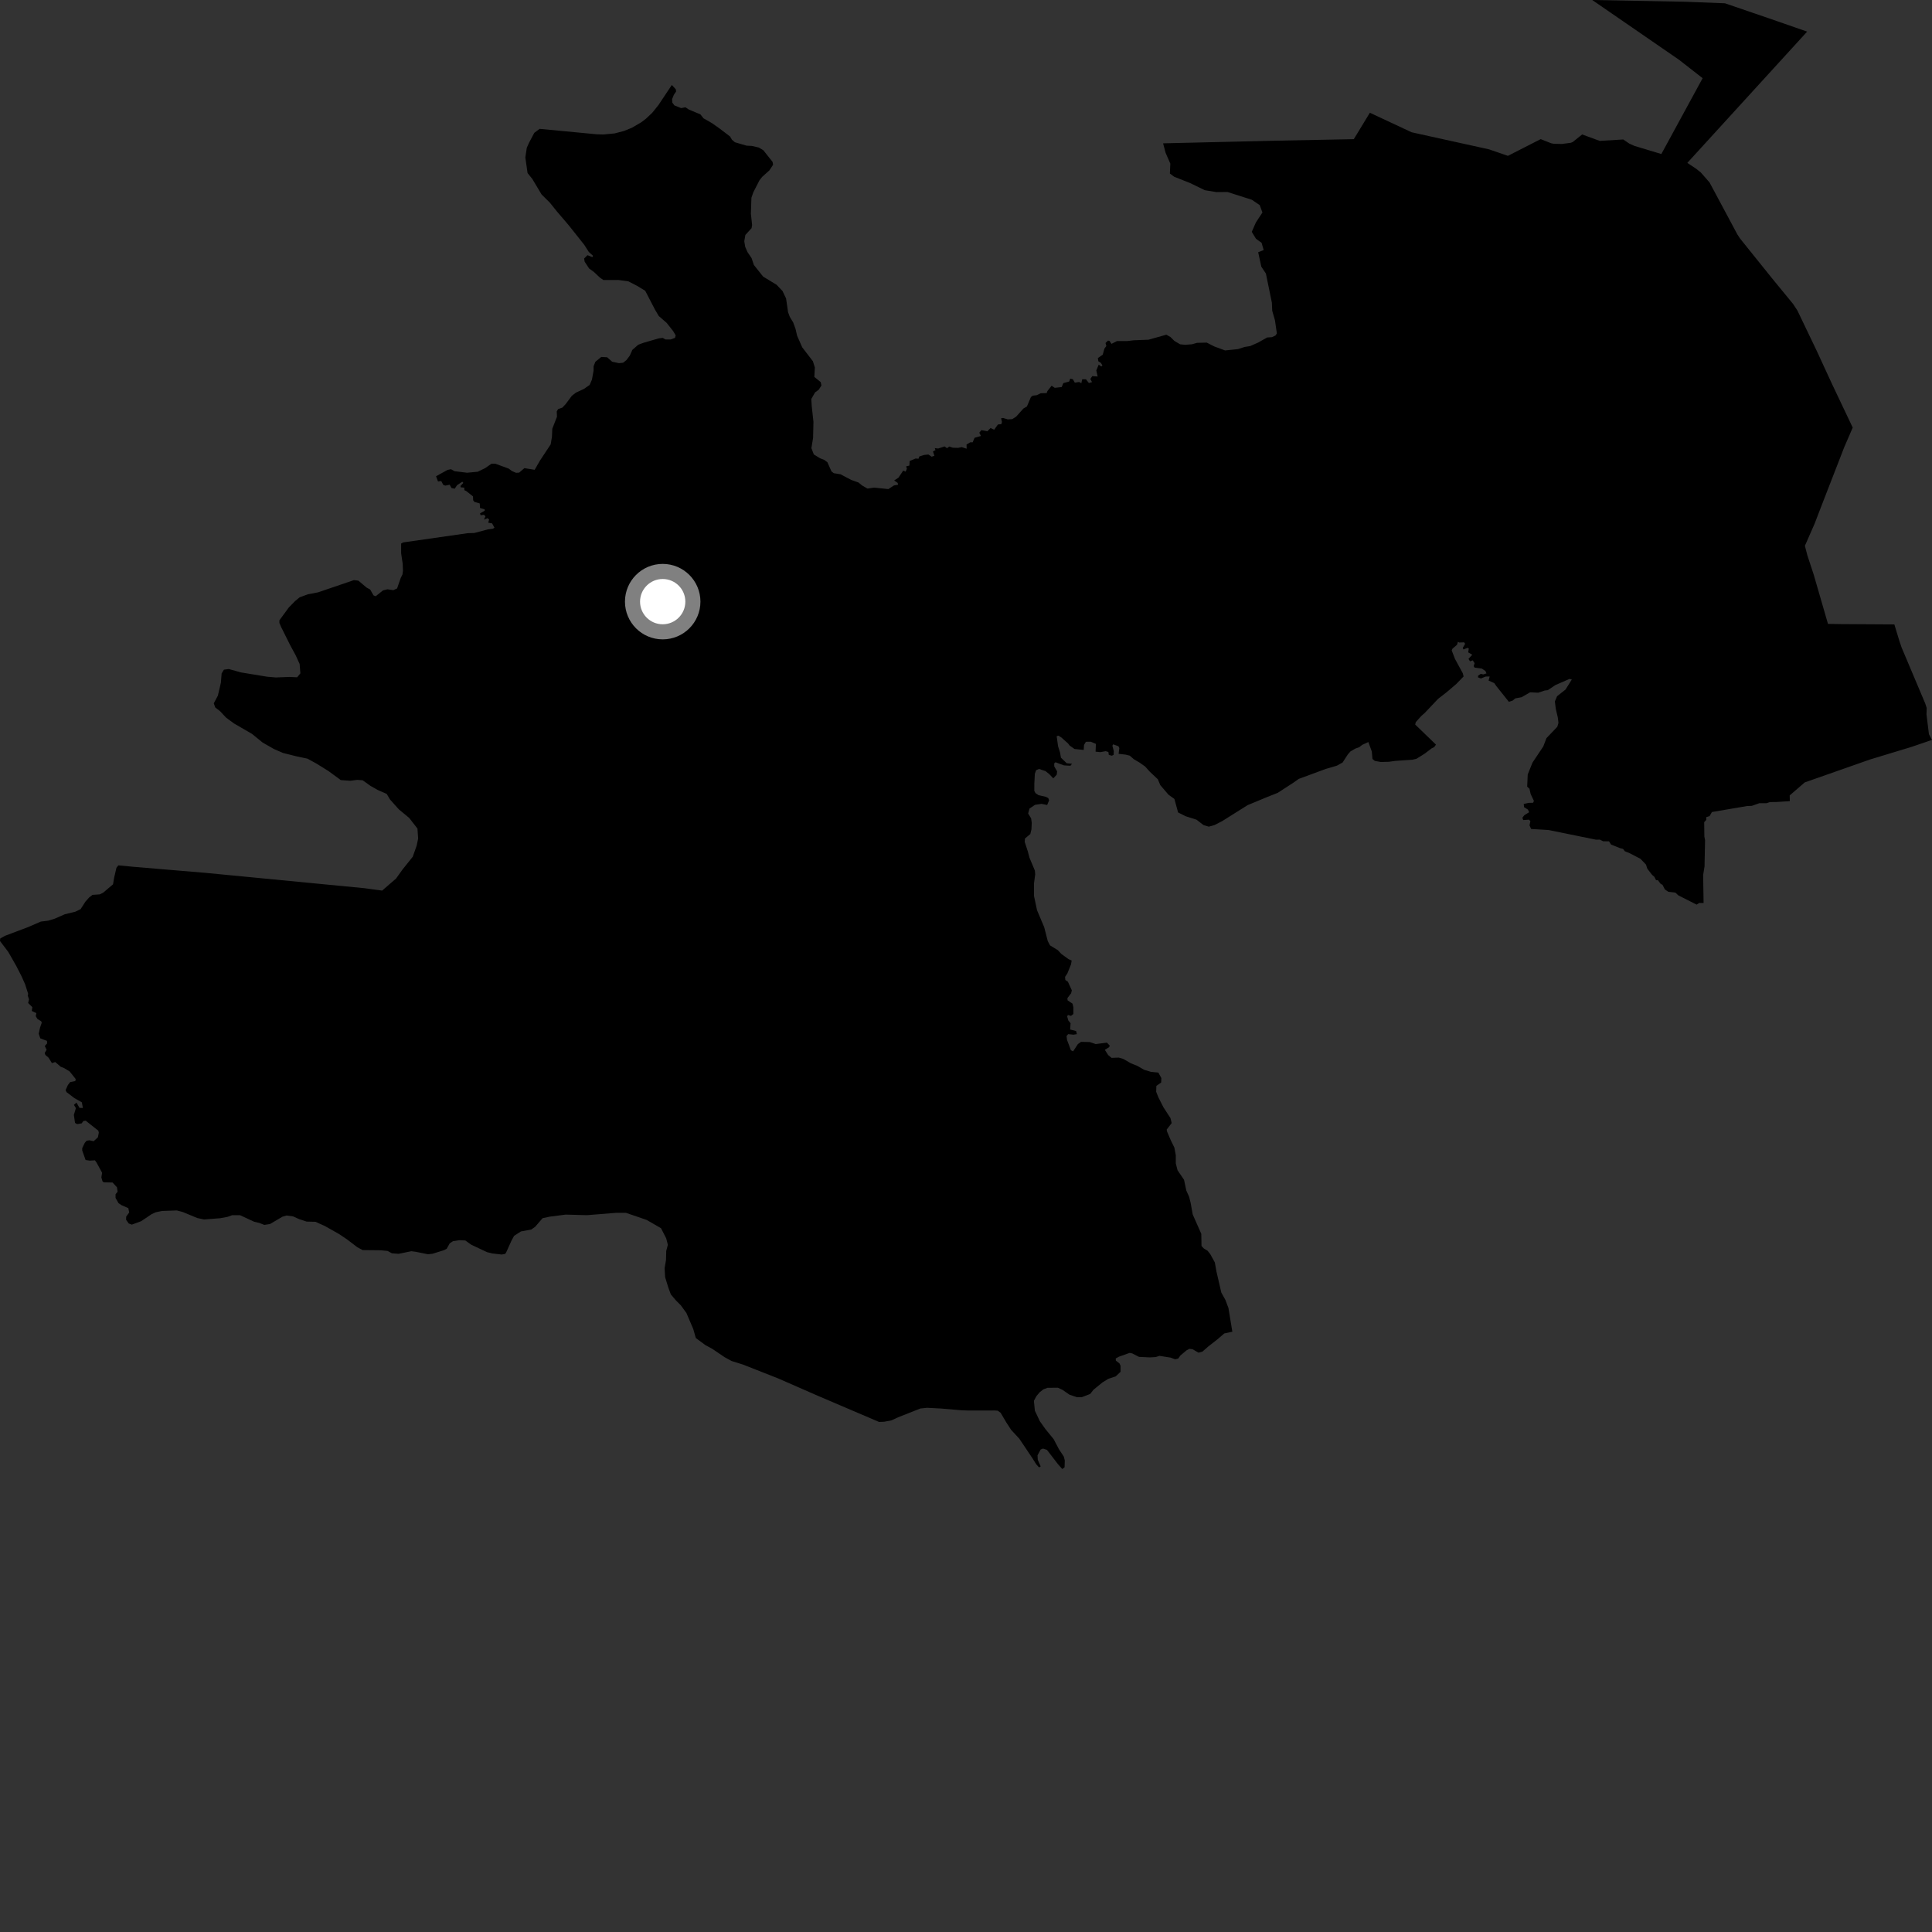 <?xml version="1.0" encoding="utf-8" ?>
<svg baseProfile="full" height="1024" version="1.1" width="1024" xmlns="http://www.w3.org/2000/svg" xmlns:ev="http://www.w3.org/2001/xml-events" xmlns:xlink="http://www.w3.org/1999/xlink"><rect width="100%" height="100%" fill="#333333" stroke="none"/><defs /><polygon fill="black" points="356.079,45.043 348.981,55.698 345.667,59.81 342.383,62.896 339.953,64.768 334.961,67.696 330.609,69.458 325.73,70.717 319.751,71.278 316.226,71.171 286,68.296 283.184,70.41 280.391,75.689 279.213,78.311 278.44,83.438 279.622,91.724 282.138,94.847 287.048,103.064 291.49,107.473 295.105,111.989 301.366,119.312 309.667,129.764 312.09,133.546 314.361,135.599 313.959,136.275 311.383,135.252 309.593,137.041 309.888,138.714 312.248,142.311 314.71,144.084 317.932,147.108 319.828,148.422 327.77,148.397 333.063,149.133 337.609,151.47 341.972,154.101 347.157,164.109 349.158,167.495 353.299,171.087 356.795,175.506 358.119,177.755 357.767,179.073 355.475,179.933 352.725,179.934 351.222,179.085 349.047,179.373 341.107,181.672 338.287,182.716 335.137,185.472 333.821,188.47 332.027,190.863 330.243,192.258 328.057,192.484 324.448,191.712 321.794,189.361 318.683,189.194 315.572,191.741 314.606,194.131 314.601,196.482 313.743,201.197 312.526,204.017 309.491,206.138 305.227,208.109 303.047,209.833 299.749,214.267 298.03,216.056 295.778,216.853 295.096,218.067 295.207,220.879 292.729,227.246 292.549,231.484 291.877,235.52 286.179,244.141 283.376,249.003 277.943,248.126 275.184,250.498 273.507,250.608 271.359,249.672 269.585,248.353 262.539,245.782 260.482,245.781 257.201,248.08 253.231,250.024 247.557,250.563 240.918,249.741 239.024,248.693 237.146,249.092 231.122,252.424 232.142,255.189 233.86,254.963 234.996,257.048 236.053,257.384 238.331,256.921 239.321,258.673 241.013,259.02 242.253,257.159 245.037,255.313 245.566,255.934 244.099,257.549 244.137,258.277 246.063,258.458 246.128,259.818 247.105,260.256 250.695,263.089 250.787,265.13 251.401,265.998 254.265,266.834 254.422,269.253 256.845,269.954 256.944,270.658 254.432,272.106 254.739,273.102 256.456,272.843 257.303,273.609 256.543,275.419 258.418,274.649 259.246,275.36 258.761,277.028 260.832,277.416 262.064,279.684 261.282,280.242 258.583,280.596 251.366,282.495 247.918,282.594 213.687,287.496 212.618,288.072 212.619,293.278 213.431,298.778 213.57,302.567 213.303,304.496 212.38,306.362 210.479,311.867 208.471,312.8 205.364,312.344 203.005,312.916 199.114,316.026 197.972,315.558 196.192,312.456 194.298,311.423 189.942,307.751 187.583,307.472 168.541,313.961 163.154,314.995 158.809,316.599 156.39,318.587 153.074,321.975 148.088,328.777 148.092,330.171 149.013,332.352 153.824,341.989 156.742,347.38 158.813,351.912 159.208,356.9 157.496,358.975 153.356,358.791 146.198,359.066 141.564,358.667 127.716,356.395 121.247,354.595 118.679,354.944 117.468,356.943 117.081,361.832 115.473,368.712 113.307,372.774 114.084,374.949 116.726,377.025 119.819,380.349 124.058,383.461 133.565,388.973 139.222,393.583 145.166,396.983 150.042,399.098 157.213,400.889 162.983,402.105 167.794,404.755 174.216,408.753 180.625,413.462 185.693,413.815 189.295,413.347 192.229,413.559 196.295,416.486 200.253,418.724 204.967,420.793 206.688,423.711 211.403,428.986 216.903,433.542 221.264,439.169 221.624,444.449 220.831,448.237 218.767,454.093 213.329,460.88 209.9,465.665 202.538,472.03 193.05,470.75 108.89,462.627 70.667,459.418 62.704,458.656 61.71,459.974 60.483,465.253 59.907,468.714 54.694,473.128 52.856,474.035 49.032,474.299 47.28,475.638 45.268,477.903 42.726,481.86 39.937,483.209 34.36,484.579 28.974,486.933 25.587,487.967 21.632,488.464 14.845,491.394 2.646,496 0.113,497.431 0.0,498.758 4.353,504.491 8.607,511.945 11.42,517.443 13.31,521.685 14.941,526.813 14.68,527.597 15.395,529.678 14.908,531.603 17.151,533.82 16.829,535.815 19.269,536.982 18.944,538.566 19.827,540.049 21.838,541.304 22.122,542.053 21.219,544.69 20.527,547.906 21.367,550.35 24.887,551.679 24.99,552.996 23.729,554.433 24.72,556.395 23.697,558.087 24.044,559.139 25.739,560.599 27.528,563.477 29.257,562.897 32.172,565.387 34.015,566.125 36.893,567.861 40.128,571.923 39.911,572.988 37.195,573.514 35.956,575.129 34.776,577.792 35.277,578.859 39.378,581.983 43.381,584.262 43.929,587.253 42.121,587.197 40.548,584.394 39.182,585.6 40.223,587.329 39.144,590.939 39.774,595.169 40.867,595.804 43.277,595.42 44.16,594.187 45.39,593.966 52.107,599.274 52.383,600.31 51.891,602.813 49.617,604.864 47.365,604.371 45.888,604.616 44.902,605.765 43.58,608.538 43.579,609.772 45.366,614.825 47.587,615.155 50.328,614.993 51.201,616.228 54.11,621.581 53.729,624.053 54.322,626.112 55.035,626.665 59.637,626.752 61.989,629.27 62.338,631.626 61.25,632.971 61.246,634.919 62.83,637.723 64.473,638.796 68.008,640.342 68.48,642.643 66.886,644.807 66.828,646.515 68.252,648.482 69.869,649.075 74.846,647.247 80.352,643.529 82.633,642.5 85.904,641.827 93.74,641.559 96.942,642.423 104.55,645.578 108.153,646.338 116.724,645.681 120.672,644.938 123.027,644.087 127.259,644.095 134.698,647.537 137.446,648.187 140.075,649.219 143.101,648.765 149.691,644.884 151.864,644.243 155.319,644.717 158.528,646.146 162.515,647.467 167.221,647.578 172.215,649.836 179.557,653.975 183.838,656.829 189.406,661.071 192.225,662.573 201.864,662.672 205.433,663.026 207.716,664.27 211.294,664.545 218.021,663.167 220.387,663.477 226.853,664.787 229.234,664.514 235.236,662.645 236.738,661.893 238.353,659.012 240.068,657.868 243.412,657.337 246.629,657.468 249.764,659.726 258.139,663.662 260.982,664.363 265.867,664.918 267.703,664.628 268.321,663.727 271.112,657.527 272.484,655.028 276.086,652.692 281.582,651.671 283.622,650.252 287.591,645.653 291.475,644.835 299.826,643.768 311.129,644.066 326.433,642.836 331.723,642.816 342.706,646.568 350.357,650.978 353.11,656.358 353.969,659.749 353.114,663.067 353.002,667.782 352.249,672.201 352.539,676.95 354.247,682.515 355.571,686.081 358.29,689.281 360.858,691.854 363.791,695.874 367.466,704.47 368.794,709.178 373.791,712.882 377.577,714.952 384.105,719.367 387.778,721.368 393.814,723.256 412.49,730.612 433.68,739.888 465.903,753.655 468.638,753.551 472.516,752.811 475.973,751.214 487.803,746.535 491.377,746.164 498.818,746.552 509.514,747.466 513.61,747.615 527.359,747.586 528.791,747.691 530.337,748.783 533.397,753.974 535.947,757.89 540.246,762.528 547.128,772.769 549.23,776.115 550.732,777.767 551.579,777.212 550.052,773.757 549.908,771.35 551.564,768.28 552.833,767.758 554.92,768.477 560.656,775.934 563.027,778.623 564.25,777.682 564.355,774.034 563.834,772.005 561.325,768.237 558.445,762.764 554.117,757.464 551.14,753.268 548.495,747.653 547.985,742.46 549.33,739.964 551.051,737.927 553.026,736.378 555.185,735.573 560.717,735.516 563.211,736.694 566.906,739.242 570.862,740.564 573.423,740.522 577.842,738.807 579.51,736.648 584.332,732.712 587.401,730.822 591.362,729.494 593.921,727.081 593.918,723.864 593.346,722.636 591.414,721.139 591.367,719.999 593.112,719.051 598.74,717.062 600.123,717.346 603.715,719.177 609.425,719.449 612.559,719.266 614.575,718.632 620.439,719.568 622.848,720.453 624.467,720.072 625.647,718.432 628.858,715.729 630.378,714.923 632.036,715.094 635.26,716.946 637.329,716.365 640.355,713.719 645.267,709.875 648.884,706.755 653.168,705.839 651.087,693.214 649.474,688.964 647.323,685.088 644.75,673.954 643.891,669.143 641.465,664.719 640.031,662.908 638.031,661.7 636.821,660.382 636.709,653.954 632.168,643.69 631.066,637.557 630.27,634.346 628.775,631.028 627.555,625.293 624.125,620.264 623.191,616.597 623.193,612.274 622.448,608.279 620.439,604.148 618.55,599.727 618.372,598.689 621.015,595.26 620.372,592.623 616.584,586.778 614.008,581.685 612.795,578.683 612.896,575.547 615.438,573.759 615.549,571.399 613.938,568.48 610.042,568.099 606.361,566.994 602.749,564.903 599.457,563.606 595.338,561.241 592.936,560.545 589.151,560.698 587.354,559.186 585.581,556.424 587.802,555.068 588.21,554.224 586.71,552.617 580.736,553.38 577.581,552.305 572.991,552.205 571.303,553.384 568.778,557.226 567.6,556.652 565.535,551.125 565.302,549.112 566.141,548.108 568.978,548.396 570.78,548.107 570.348,546.461 567.196,545.666 567.429,542.343 566.249,540.885 565.625,538.761 565.994,537.956 567.653,538.438 568.923,537.437 568.927,533.908 568.459,531.959 565.819,530.18 565.762,529.002 567.708,526.447 568.088,524.884 565.994,520.312 564.638,519.409 564.503,517.766 565.73,515.928 567.657,511.141 567.999,509.128 566.285,508.329 562.555,505.634 560.662,503.604 556.524,501.055 555.323,498.752 553.451,491.436 549.66,482.463 548.052,474.904 548.055,468.121 548.68,463.447 548.499,461.419 545.661,454.652 544.808,451.408 543.109,446.216 543.249,444.416 546.09,442.061 546.692,439.559 546.842,436.117 546.513,433.75 544.951,431.159 545.664,428.554 548.58,426.579 552.029,426.061 555.01,426.664 556.043,424.218 555.617,422.992 554.296,422.327 550.42,421.441 548.817,420.356 548.216,419.209 548.217,415.335 548.496,410.11 549.158,408.219 550.707,407.564 554.115,408.688 556.186,410.342 558.256,412.552 560.105,410.576 560.286,408.823 558.786,406.24 558.734,404.637 559.444,404.008 563.925,405.668 567.371,405.861 568.177,404.805 565.395,404.54 562.322,401.599 561.801,398.671 560.807,395.571 560.059,390.237 560.945,389.899 562.558,390.893 566.147,394.105 566.908,395.14 569.496,396.972 574.401,397.487 574.55,394.844 575.552,393.149 578.197,393.144 580.836,394.271 580.687,398.385 583.16,398.653 586.033,398.134 587.464,398.556 587.69,400.11 589.304,400.537 590.252,400.067 590.337,398.091 589.58,395.25 590.001,394.502 592.803,395.532 593.267,396.509 592.888,399.543 596.574,399.965 598.806,400.515 600.964,402.407 604.147,404.283 606.931,406.259 609.533,409.128 613.688,413.044 614.961,416.11 619.317,421.201 622.455,423.457 624.421,430.62 628.386,432.61 634.175,434.45 637.865,437.296 640.686,438.148 643.73,437.282 647.801,435.202 661.245,426.75 671.252,422.592 677.216,420.228 685.432,414.902 688.364,412.83 702.72,407.537 708.568,405.823 711.608,404.143 714.353,399.896 715.743,398.288 718.386,396.753 720.445,396.009 721.985,394.793 725.263,393.296 727.08,398.295 727.437,402.257 728.683,403.291 731.787,403.863 736.203,403.758 739.415,403.3 748.743,402.639 750.736,402.181 755.081,399.474 758.819,396.628 760.133,395.996 761.095,394.672 750.078,384.02 750.397,382.737 753.269,379.534 755.21,377.808 762.218,370.406 766.825,366.826 771.882,362.504 775.735,358.542 775.308,356.845 771.164,349.236 769.424,344.704 769.851,343.806 772.246,341.749 772.734,340.138 773.427,340.545 776.017,340.451 776.561,341.232 775.265,343.452 775.696,344.226 777.855,343.357 778.486,343.765 778.179,345.76 780.33,347.034 778.315,349.21 779.134,350.498 780.622,350.011 781.568,351.514 781.09,353.084 781.605,353.867 785.455,354.38 787.308,355.659 787.871,356.904 786.169,357.458 784.832,357.161 783.383,358.174 783.396,359.019 784.912,359.622 787.396,358.584 789.567,358.55 788.977,360.705 792,362.074 793.069,363.622 799.749,371.989 801.706,371.338 803.143,370.162 806.474,369.536 810.982,366.947 815.331,367.141 818.694,365.987 820.371,365.798 824.407,363.093 831.845,359.853 833.099,360.15 829.743,365.494 825.28,369.011 824.115,371.779 824.61,375.759 825.676,380.297 826.019,383.149 825.407,385.204 819.66,391.221 817.968,395.64 812.251,404.197 809.726,410.49 809.439,416.956 810.657,418.068 811.264,420.808 813.005,424.5 812.589,425.483 810.222,425.543 807.607,426.127 807.808,427.844 809.847,429.106 810.475,430.499 807.875,432.106 806.901,433.406 807.31,434.64 810.404,434.436 811.145,435.231 810.667,437.447 811.518,439.37 820.776,439.928 845.912,445.05 847.973,445.017 849.71,445.902 852.808,445.907 853.871,447.609 858.641,449.531 860.237,449.932 861.201,451.187 863.461,452.064 869.492,455.198 872.425,458.273 873.107,460.416 875.612,463.662 876.84,464.727 877.772,466.541 878.716,466.526 880.215,468.493 881.166,468.965 882.418,471.426 884.286,472.681 887.995,473.108 889.527,474.54 899.253,479.471 900.623,478.589 902.942,478.596 902.694,463.809 903.438,459.215 903.717,445.251 903.347,443.428 903.26,435.772 904.358,434.568 904.333,433.111 906.129,432.546 907.343,430.395 925.973,427.22 928.504,427.123 932.489,425.715 936.313,425.704 938.159,425.106 941.512,425.08 948.631,424.616 948.578,421.587 956.528,414.708 991.083,402.567 1013.24,395.844 1024.0,392.163 1022.377,389.156 1021.082,378.661 1021.184,375.228 1020.456,372.963 1007.925,343.279 1006.822,340.094 1004.047,330.952 975.696,330.781 968.871,330.676 961.264,304.436 957.977,294.454 956.627,289.301 961.729,277.69 965.725,267.305 977.536,236.897 981.981,226.632 970.992,203.488 962.879,185.894 952.666,164.584 950.324,161.037 939.355,147.673 922.293,126.455 920.824,124.223 906.075,96.673 901.427,91.369 899.096,89.524 894.321,86.33 957.821,16.759 937.447,9.674 914.264,1.747 893.381,0.929 843.917,0.0 889.947,31.703 902.43,41.441 880.549,81.633 866.223,77.309 863.546,76.094 860.363,73.916 847.91,74.683 838.566,71.269 833.584,75.266 832.589,75.676 827.858,76.301 823.494,76.209 822.12,75.922 816.598,73.734 799.227,82.598 789.19,79.15 748.221,70.115 726.058,59.753 717.545,73.755 676.782,74.555 616.465,75.969 617.781,80.97 620.294,86.726 620.062,91.98 622.323,93.669 630.729,97.002 638.58,100.806 644.705,101.816 650.622,101.769 663.527,105.891 667.687,108.727 669.113,112.631 665.634,117.926 663.467,122.893 665.698,126.545 668.662,128.696 669.781,132.519 666.865,133.698 668.53,141.352 670.956,144.995 674.115,160.386 674.3,164.688 675.755,169.768 676.767,176.732 676.026,177.832 674.136,178.695 671.602,178.879 666.814,181.576 662.648,183.421 659.709,183.89 656.136,185.039 649.314,185.74 643.628,183.642 639.59,181.59 634.478,181.708 631.829,182.457 628.142,182.757 625.468,182.478 622.457,180.703 620.382,178.638 618.207,177.393 608.733,180.053 600.975,180.354 597.472,180.759 592.032,180.772 589.087,182.258 588.073,180.688 587.284,180.512 585.941,181.807 586.392,183.377 585.368,184.766 584.471,187.994 581.878,189.8 582.156,191.504 583.476,192.32 584.314,193.7 583.718,194.258 582.344,193.256 581.066,196.343 581.785,199.556 578.909,199.363 577.907,200.884 578.798,202.518 577.127,203.013 575.607,201.047 573.591,201.028 573.139,203.082 571.944,202.465 569.678,202.821 568.641,201.01 567.235,200.689 566.683,202.22 563.585,203.065 562.723,205.148 559.026,205.561 557.384,204.432 555.161,207.252 554.756,208.34 551.586,208.429 549.492,209.469 547.399,209.706 546.406,210.439 544.283,215.445 542.446,216.514 538.606,220.81 536.515,222.151 534.184,222.29 531.627,221.527 530.596,221.711 531.061,223.623 530.739,224.787 528.92,224.988 526.911,227.782 525.036,226.856 523.289,228.596 520.17,227.972 519.042,229.347 519.914,231.076 516.54,232.039 515.528,234.435 514.248,234.427 512.299,235.582 512.339,237.831 509.677,236.969 507.84,237.388 505.005,237.3 503.165,236.667 501.918,237.549 500.678,236.614 497.254,237.725 495.451,237.523 495.822,238.562 494.501,239.291 495.237,241.593 493.769,242.052 492.066,240.892 489.756,241.138 487.259,241.951 486.845,243.138 485.268,243.02 482.133,244.343 481.999,246.765 480.265,247.182 480.67,248.406 480.004,249.984 478.748,249.405 476.196,253.181 473.933,254.663 475.76,255.916 476.038,256.894 473.813,257.293 470.858,259.226 463.358,258.445 459.781,258.954 456.896,257.289 455.014,255.733 451.118,254.351 445.514,251.381 441.935,250.806 440.706,249.854 438.539,245.001 436.927,243.799 434.584,242.853 431.346,240.867 430.057,237.526 430.953,232.087 431.146,223.565 430.225,215.149 430.007,211.472 432,207.984 433.957,206.553 435.382,204.31 434.992,202.528 431.614,199.772 431.89,194.783 430.858,191.465 425.205,184.106 422.493,177.963 421.64,174.296 420.392,170.864 418.609,167.942 417.69,165.48 416.651,158.238 414.764,154.274 411.626,150.95 404.47,146.594 399.582,140.456 398.342,136.786 396.168,133.575 394.949,130.755 394.485,127.833 395.059,124.512 398.339,120.951 398.625,119.233 397.982,113.279 398.27,104.788 399.298,101.866 402.544,95.556 403.952,93.756 407.814,90.282 409.76,87.309 409.477,85.791 404.57,79.62 402.173,78.19 398.537,77.352 395.695,77.201 389.534,75.405 387.966,74.08 386.924,72.332 381.554,68.234 377.352,65.258 372.869,62.709 371.262,60.643 365.073,58.045 363.323,56.868 361.02,57.304 357.428,55.847 356.34,54.386 356.227,52.55 357.14,50.278 358.355,48.482 358.199,47.333 356.079,45.043" /><circle cx="351.243" cy="318.88" fill="rgb(100%,100%,100%)" r="16" stroke="grey" stroke-width="8" /></svg>